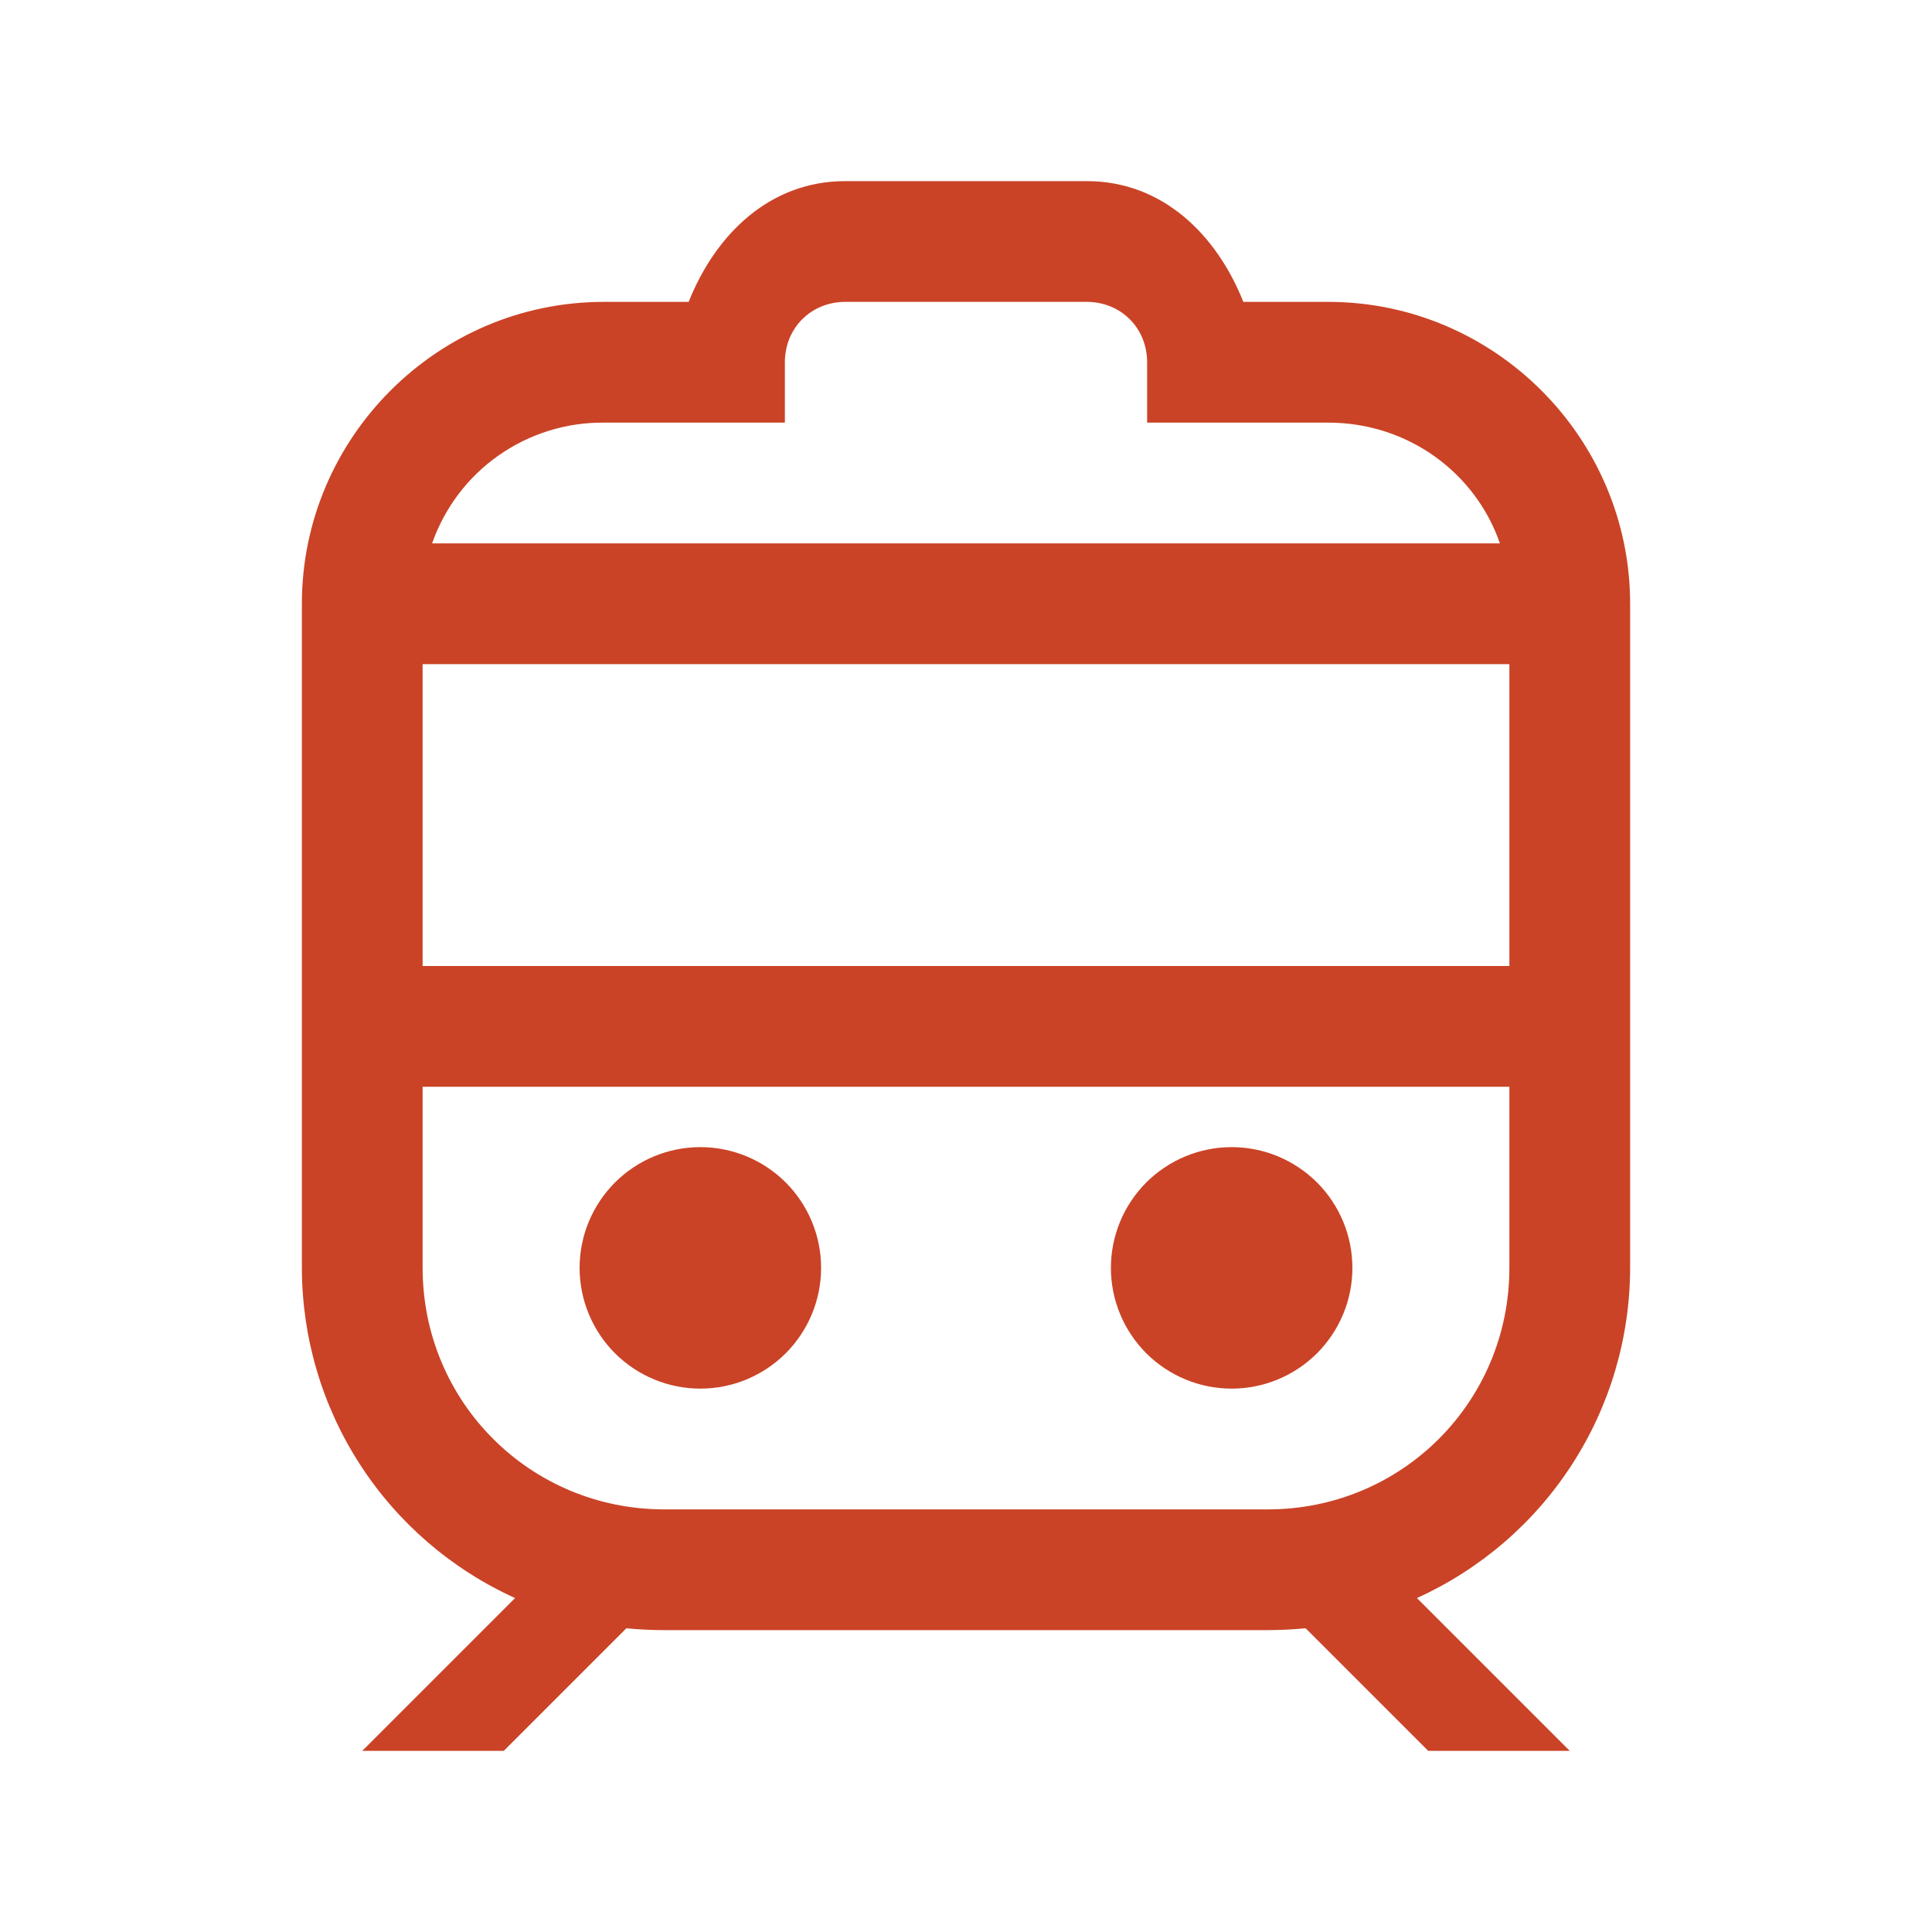 <svg width="20" height="20" viewBox="0 0 20 20" fill="none" xmlns="http://www.w3.org/2000/svg">
<path d="M8.75 1.875C7.964 1.875 7.405 2.431 7.129 3.125H6.25C4.531 3.125 3.125 4.531 3.125 6.25V13.125C3.126 13.847 3.334 14.553 3.726 15.159C4.117 15.765 4.675 16.245 5.332 16.543L3.75 18.125H5.215L6.484 16.856C6.609 16.868 6.746 16.875 6.875 16.875H13.125C13.254 16.875 13.391 16.867 13.516 16.856L14.785 18.125H16.25L14.668 16.543C15.325 16.245 15.883 15.765 16.274 15.159C16.666 14.553 16.874 13.847 16.875 13.125V6.25C16.875 4.531 15.469 3.125 13.75 3.125H12.871C12.595 2.431 12.036 1.875 11.25 1.875H8.75ZM8.75 3.125H11.25C11.604 3.125 11.875 3.396 11.875 3.75V4.375H13.75C14.575 4.375 15.274 4.893 15.527 5.625H4.473C4.602 5.257 4.842 4.939 5.161 4.715C5.48 4.491 5.86 4.372 6.25 4.375H8.125V3.75C8.125 3.396 8.396 3.125 8.75 3.125ZM4.375 6.875H15.625V10H4.375V6.875ZM4.375 11.25H15.625V13.125C15.625 14.512 14.512 15.625 13.125 15.625H6.875C5.488 15.625 4.375 14.512 4.375 13.125V11.25Z" fill="#CA4326"/>
<path d="M6.366 12.241C6.601 12.007 6.918 11.875 7.25 11.875C7.582 11.875 7.899 12.007 8.134 12.241C8.368 12.476 8.5 12.793 8.5 13.125C8.5 13.457 8.368 13.774 8.134 14.009C7.899 14.243 7.582 14.375 7.25 14.375C6.918 14.375 6.601 14.243 6.366 14.009C6.132 13.774 6 13.457 6 13.125C6 12.793 6.132 12.476 6.366 12.241Z" fill="#CA4326"/>
<path d="M11.866 12.241C12.101 12.007 12.418 11.875 12.75 11.875C13.082 11.875 13.399 12.007 13.634 12.241C13.868 12.476 14 12.793 14 13.125C14 13.457 13.868 13.774 13.634 14.009C13.399 14.243 13.082 14.375 12.75 14.375C12.418 14.375 12.101 14.243 11.866 14.009C11.632 13.774 11.5 13.457 11.5 13.125C11.5 12.793 11.632 12.476 11.866 12.241Z" fill="#CA4326"/>
</svg>
